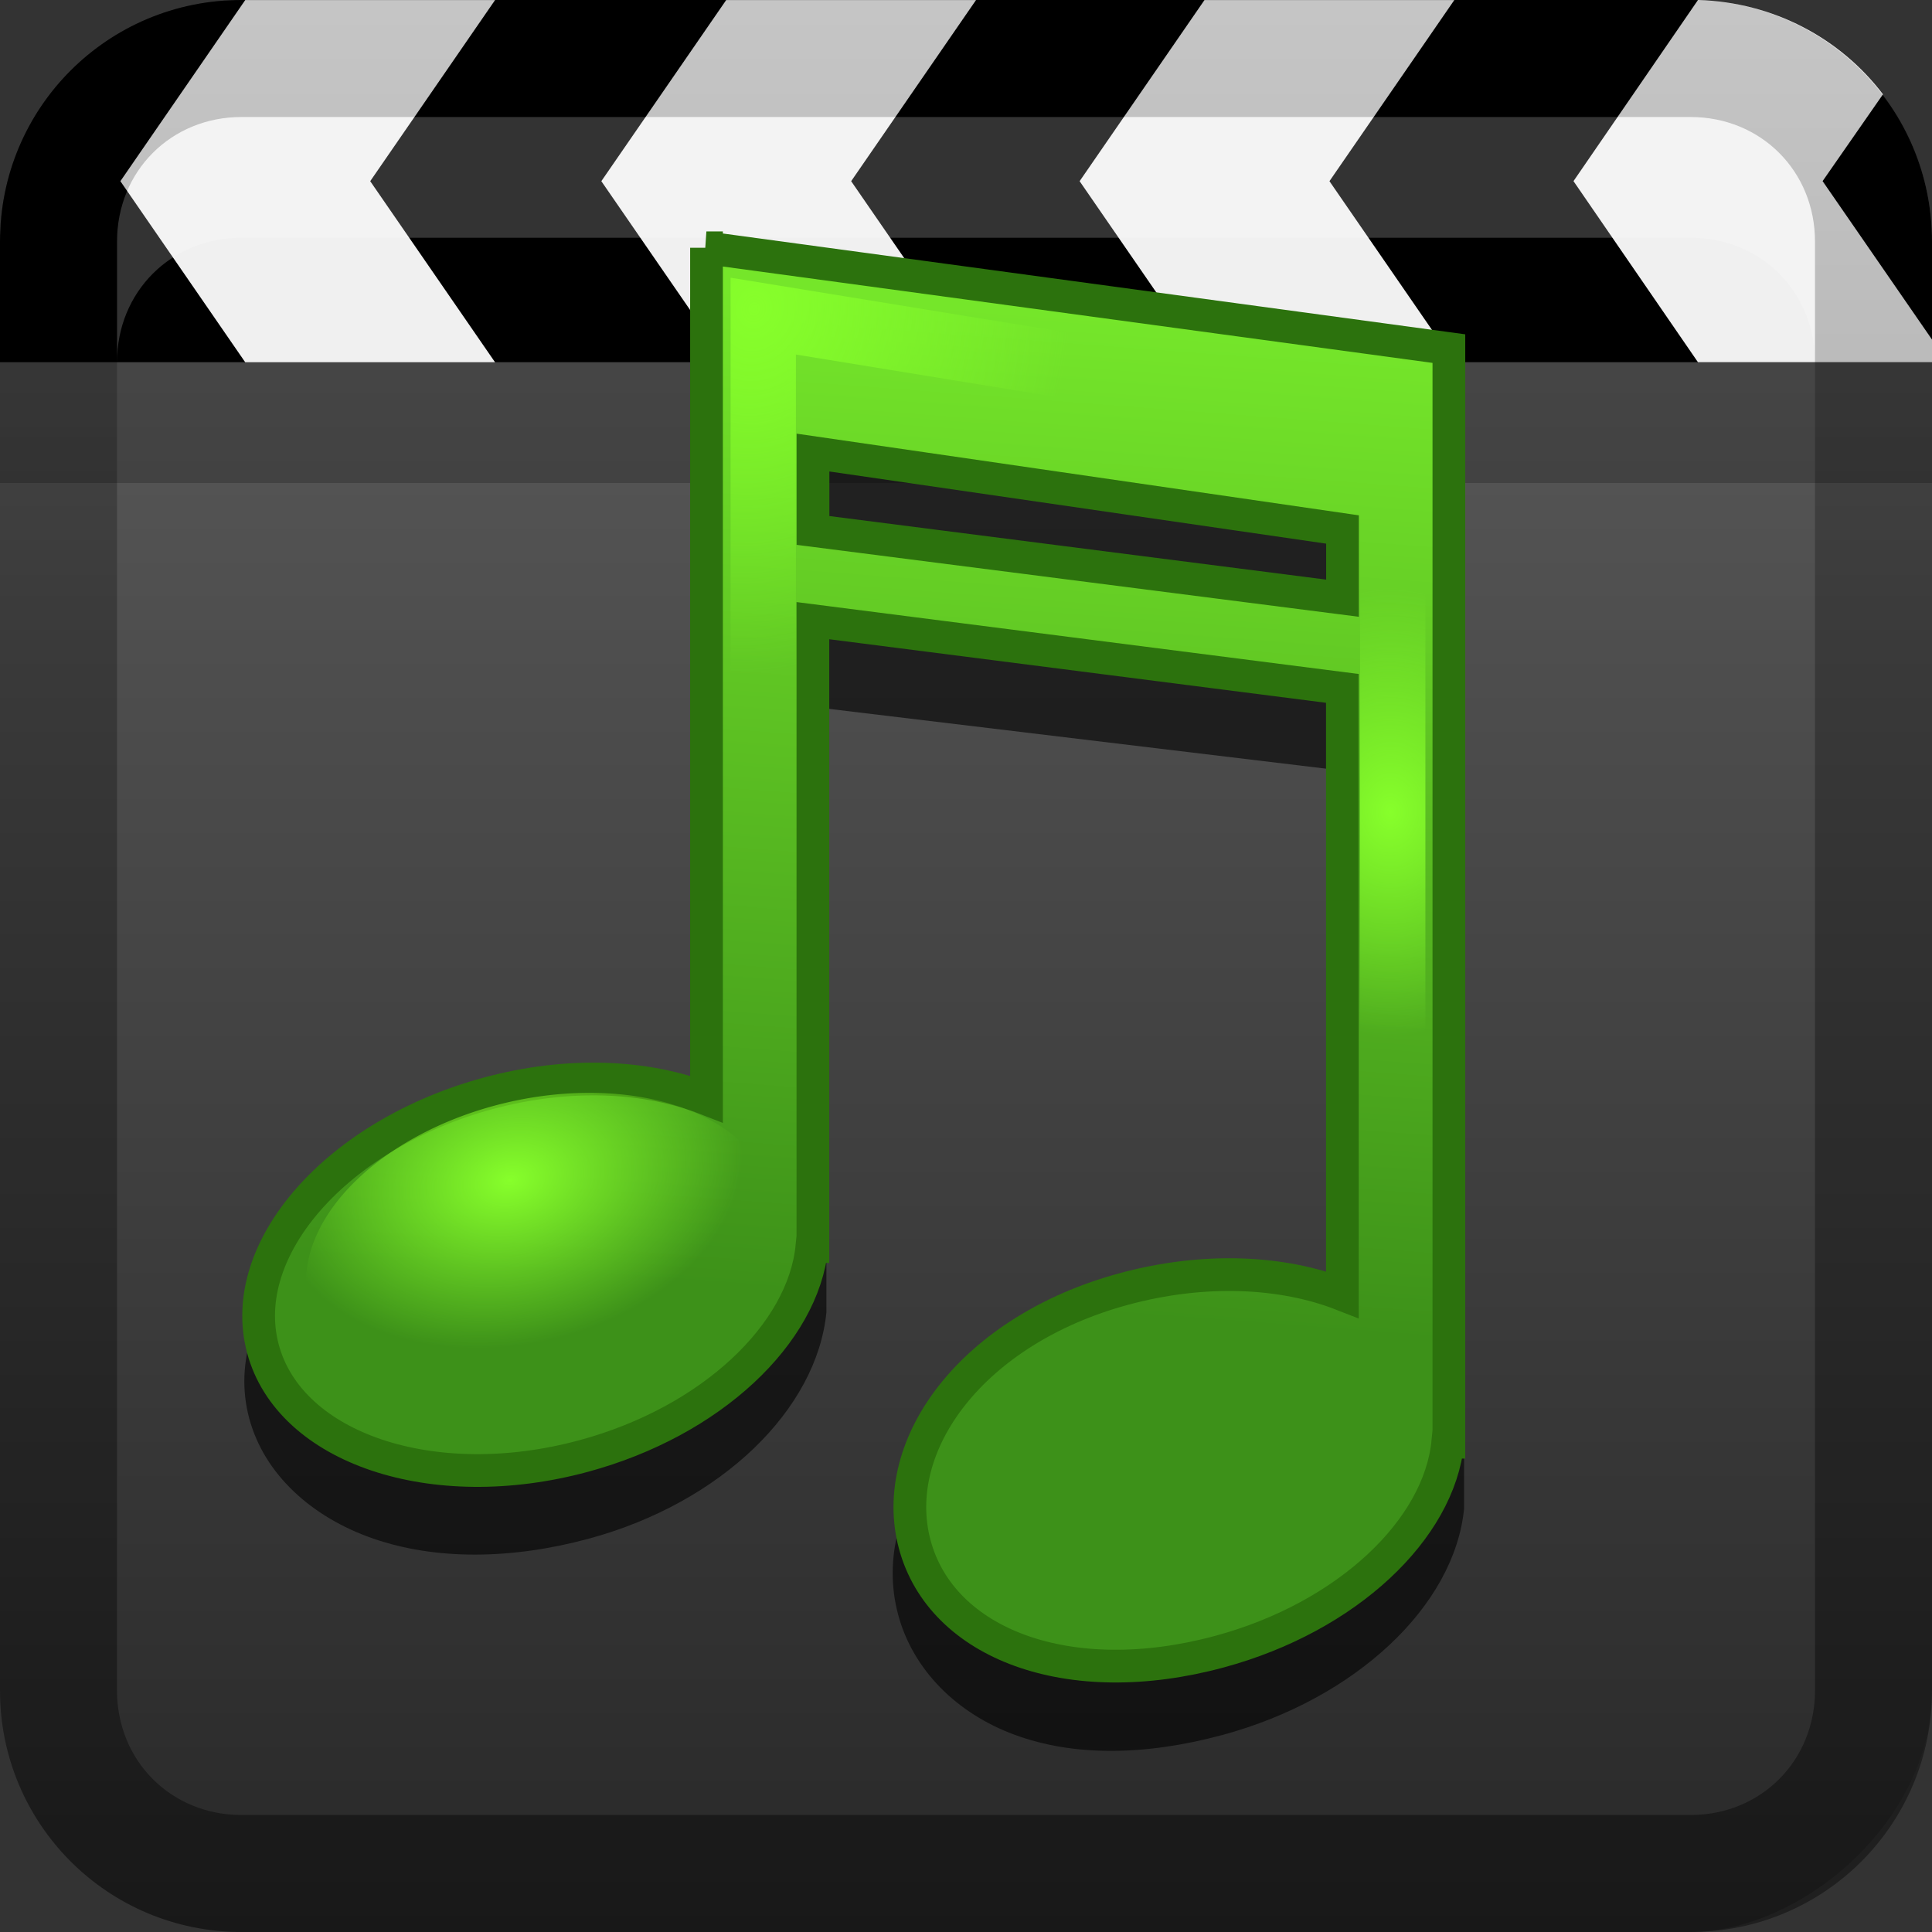 <?xml version="1.0" encoding="UTF-8"?>
<svg id="svg2" width="16" height="16" version="1.0" xmlns="http://www.w3.org/2000/svg" xmlns:cc="http://creativecommons.org/ns#" xmlns:dc="http://purl.org/dc/elements/1.1/" xmlns:rdf="http://www.w3.org/1999/02/22-rdf-syntax-ns#" xmlns:xlink="http://www.w3.org/1999/xlink">
 <rect width="100%" height="100%" fill="#333333" stroke="none"/>
 <defs id="defs4">
  <linearGradient id="linearGradient3204" x1="1" x2="15" y1="9" y2="9" gradientTransform="translate(-17,-2)" gradientUnits="userSpaceOnUse">
   <stop id="stop3189-6" stop-color="#282828" offset="0"/>
   <stop id="stop3191-9" stop-color="#5a5a5a" offset="1"/>
  </linearGradient>
  <linearGradient id="linearGradient3629" x2="29.017" y1="8" y2="8" gradientTransform="matrix(0,-1,1,0,0,16)" gradientUnits="userSpaceOnUse">
   <stop id="stop3330" offset="0"/>
   <stop id="stop3333" stop-opacity="0" offset="1"/>
  </linearGradient>
  <radialGradient id="radialGradient4305" cx="56.496" cy="31.702" r="13" gradientTransform="matrix(.113 0 0 .143 5.131 2.191)" gradientUnits="userSpaceOnUse" xlink:href="#linearGradient3266"/>
  <linearGradient id="linearGradient3266">
   <stop id="stop3269" stop-color="#87ff2b" offset="0"/>
   <stop id="stop3271" stop-color="#87ff2b" stop-opacity="0" offset="1"/>
  </linearGradient>
  <radialGradient id="radialGradient4308" cx="54.75" cy="25.073" r="13" gradientTransform="matrix(.198 .036 -.042 .23 -3.542 -5.179)" gradientUnits="userSpaceOnUse" xlink:href="#linearGradient3266"/>
  <radialGradient id="radialGradient4316" cx="40.847" cy="75.264" r="14.672" gradientTransform="matrix(.985 .026 -.018 .691 1.994 24.82)" gradientUnits="userSpaceOnUse" xlink:href="#linearGradient3266"/>
  <linearGradient id="linearGradient3031" x1="70.782" x2="75.404" y1="83.017" y2="22.03" gradientTransform="matrix(.135 0 0 .135 -1.238 -.369)" gradientUnits="userSpaceOnUse">
   <stop id="stop4287" stop-color="#3d9119" offset="0"/>
   <stop id="stop3281" stop-color="#75e62a" offset="1"/>
  </linearGradient>
 </defs>
 <g id="layer1">
  <rect id="rect3196" transform="rotate(-90)" x="-16" width="16" height="16" rx="2" ry="2" fill="url(#linearGradient3204)"/>
  <path id="rect16165" d="m2 0c-1.108 0-2 0.892-2 2v1h16v-1c0-1.108-0.892-2-2-2h-12z" fill-rule="evenodd"/>
  <path id="rect3231" d="m14.062 0-1.031 1.5 1.031 1.5h1.938v-0.188l-0.906-1.312 0.5-0.719c-0.353-0.464-0.906-0.762-1.531-0.781z" fill="#f0f0f0" fill-rule="evenodd"/>
  <path id="path3237" d="m9.975 4.44e-4 -1.034 1.5 1.034 1.5h2.069l-1.034-1.5 1.034-1.5h-2.069z" fill="#f0f0f0" fill-rule="evenodd"/>
  <path id="path3239" d="m6.014 4.44e-4 -1.034 1.5 1.034 1.5h2.069l-1.034-1.5 1.034-1.5h-2.069z" fill="#f0f0f0" fill-rule="evenodd"/>
  <path id="path3241" d="m2.031 4.44e-4 -1.034 1.5 1.034 1.5h2.069l-1.034-1.5 1.034-1.5h-2.069z" fill="#f0f0f0" fill-rule="evenodd"/>
  <path id="path2843" d="m2 0.969c-0.583 0-1.031 0.448-1.031 1.031v1c0-0.583 0.448-1.031 1.031-1.031h12c0.583 0 1.031 0.448 1.031 1.031v-1c0-0.583-0.448-1.031-1.031-1.031h-12z" fill="#fff" opacity=".2"/>
  <rect id="rect3931" y="3" width="16" height="1" color="#000000" opacity=".2"/>
  <path id="path3992" d="m5.719 2.462v0.156 6.906c-0.503-0.153-1.096-0.2-1.719-0.031-0.647 0.175-1.178 0.505-1.531 0.906-0.354 0.402-0.53 0.877-0.406 1.344 0.124 0.467 0.52 0.824 1.031 1s1.133 0.175 1.781 0c1.101-0.298 1.89-1.072 1.969-1.875v-5l4.156 0.5v4.781c-0.503-0.153-1.096-0.2-1.719-0.031-0.648 0.175-1.17 0.503-1.5 0.906s-0.466 0.882-0.344 1.344c0.122 0.461 0.487 0.823 0.969 1s1.072 0.175 1.719 0c1.101-0.298 1.921-1.068 2-1.875v-9.062-0.125h-0.094l-6.156-0.812-0.156-0.031zm1.125 2 4.156 0.594v0.312l-4.156-0.531v-0.375z" opacity=".6"/>
  <path id="path3261" d="m5.851 2.052v7.049c-0.495-0.194-1.142-0.227-1.81-0.046-1.248 0.338-2.084 1.285-1.864 2.113 0.22 0.828 1.41 1.228 2.657 0.89 1.06-0.287 1.819-1.014 1.89-1.734h0.008v-5.184l4.385 0.561v5.02c-0.495-0.194-1.142-0.227-1.81-0.046-1.248 0.338-1.952 1.285-1.732 2.113 0.22 0.828 1.278 1.228 2.525 0.89 1.06-0.287 1.819-1.014 1.89-1.734h0.009v-9.057l-6.149-0.835zm0.882 1.696 4.385 0.637v0.569l-4.385-0.561v-0.645z" fill="url(#linearGradient3031)" stroke="#2c720d" stroke-width=".271"/>
  <path id="path2494" transform="matrix(.131 -.031 .031 .131 -3.545 .837)" d="m56.392 82.48a14.672 9.281 0 1 1-29.345 0 14.672 9.281 0 1 1 29.345 0z" fill="url(#radialGradient4316)"/>
  <path id="path3278" transform="matrix(.131 -.031 .031 .131 1.611 2.472)" d="m56.392 82.48a14.672 9.281 0 1 1-29.345 0 14.672 9.281 0 1 1 29.345 0z" fill="url(#radialGradient4316)"/>
  <path id="path3282" d="m6.321 6.921v-4.303l3.105 0.506" fill="none" stroke="url(#radialGradient4308)" stroke-width=".541"/>
  <path id="path3292" d="m11.534 9.483v-5.472" fill="none" stroke="url(#radialGradient4305)" stroke-width=".541"/>
  <path id="rect2835" d="m0 14c0 1.108 0.892 2 2 2h12c1.108 0 2-0.892 2-2v-12c0-1.108-0.892-2-2-2h-12c-1.108 0-2 0.892-2 2v12zm0.969 0v-12c0-0.583 0.448-1.031 1.031-1.031h12c0.583 0 1.031 0.448 1.031 1.031v12c0 0.583-0.448 1.031-1.031 1.031h-12c-0.583 0-1.031-0.448-1.031-1.031z" fill="url(#linearGradient3629)" opacity=".4"/>
 </g>
</svg>
